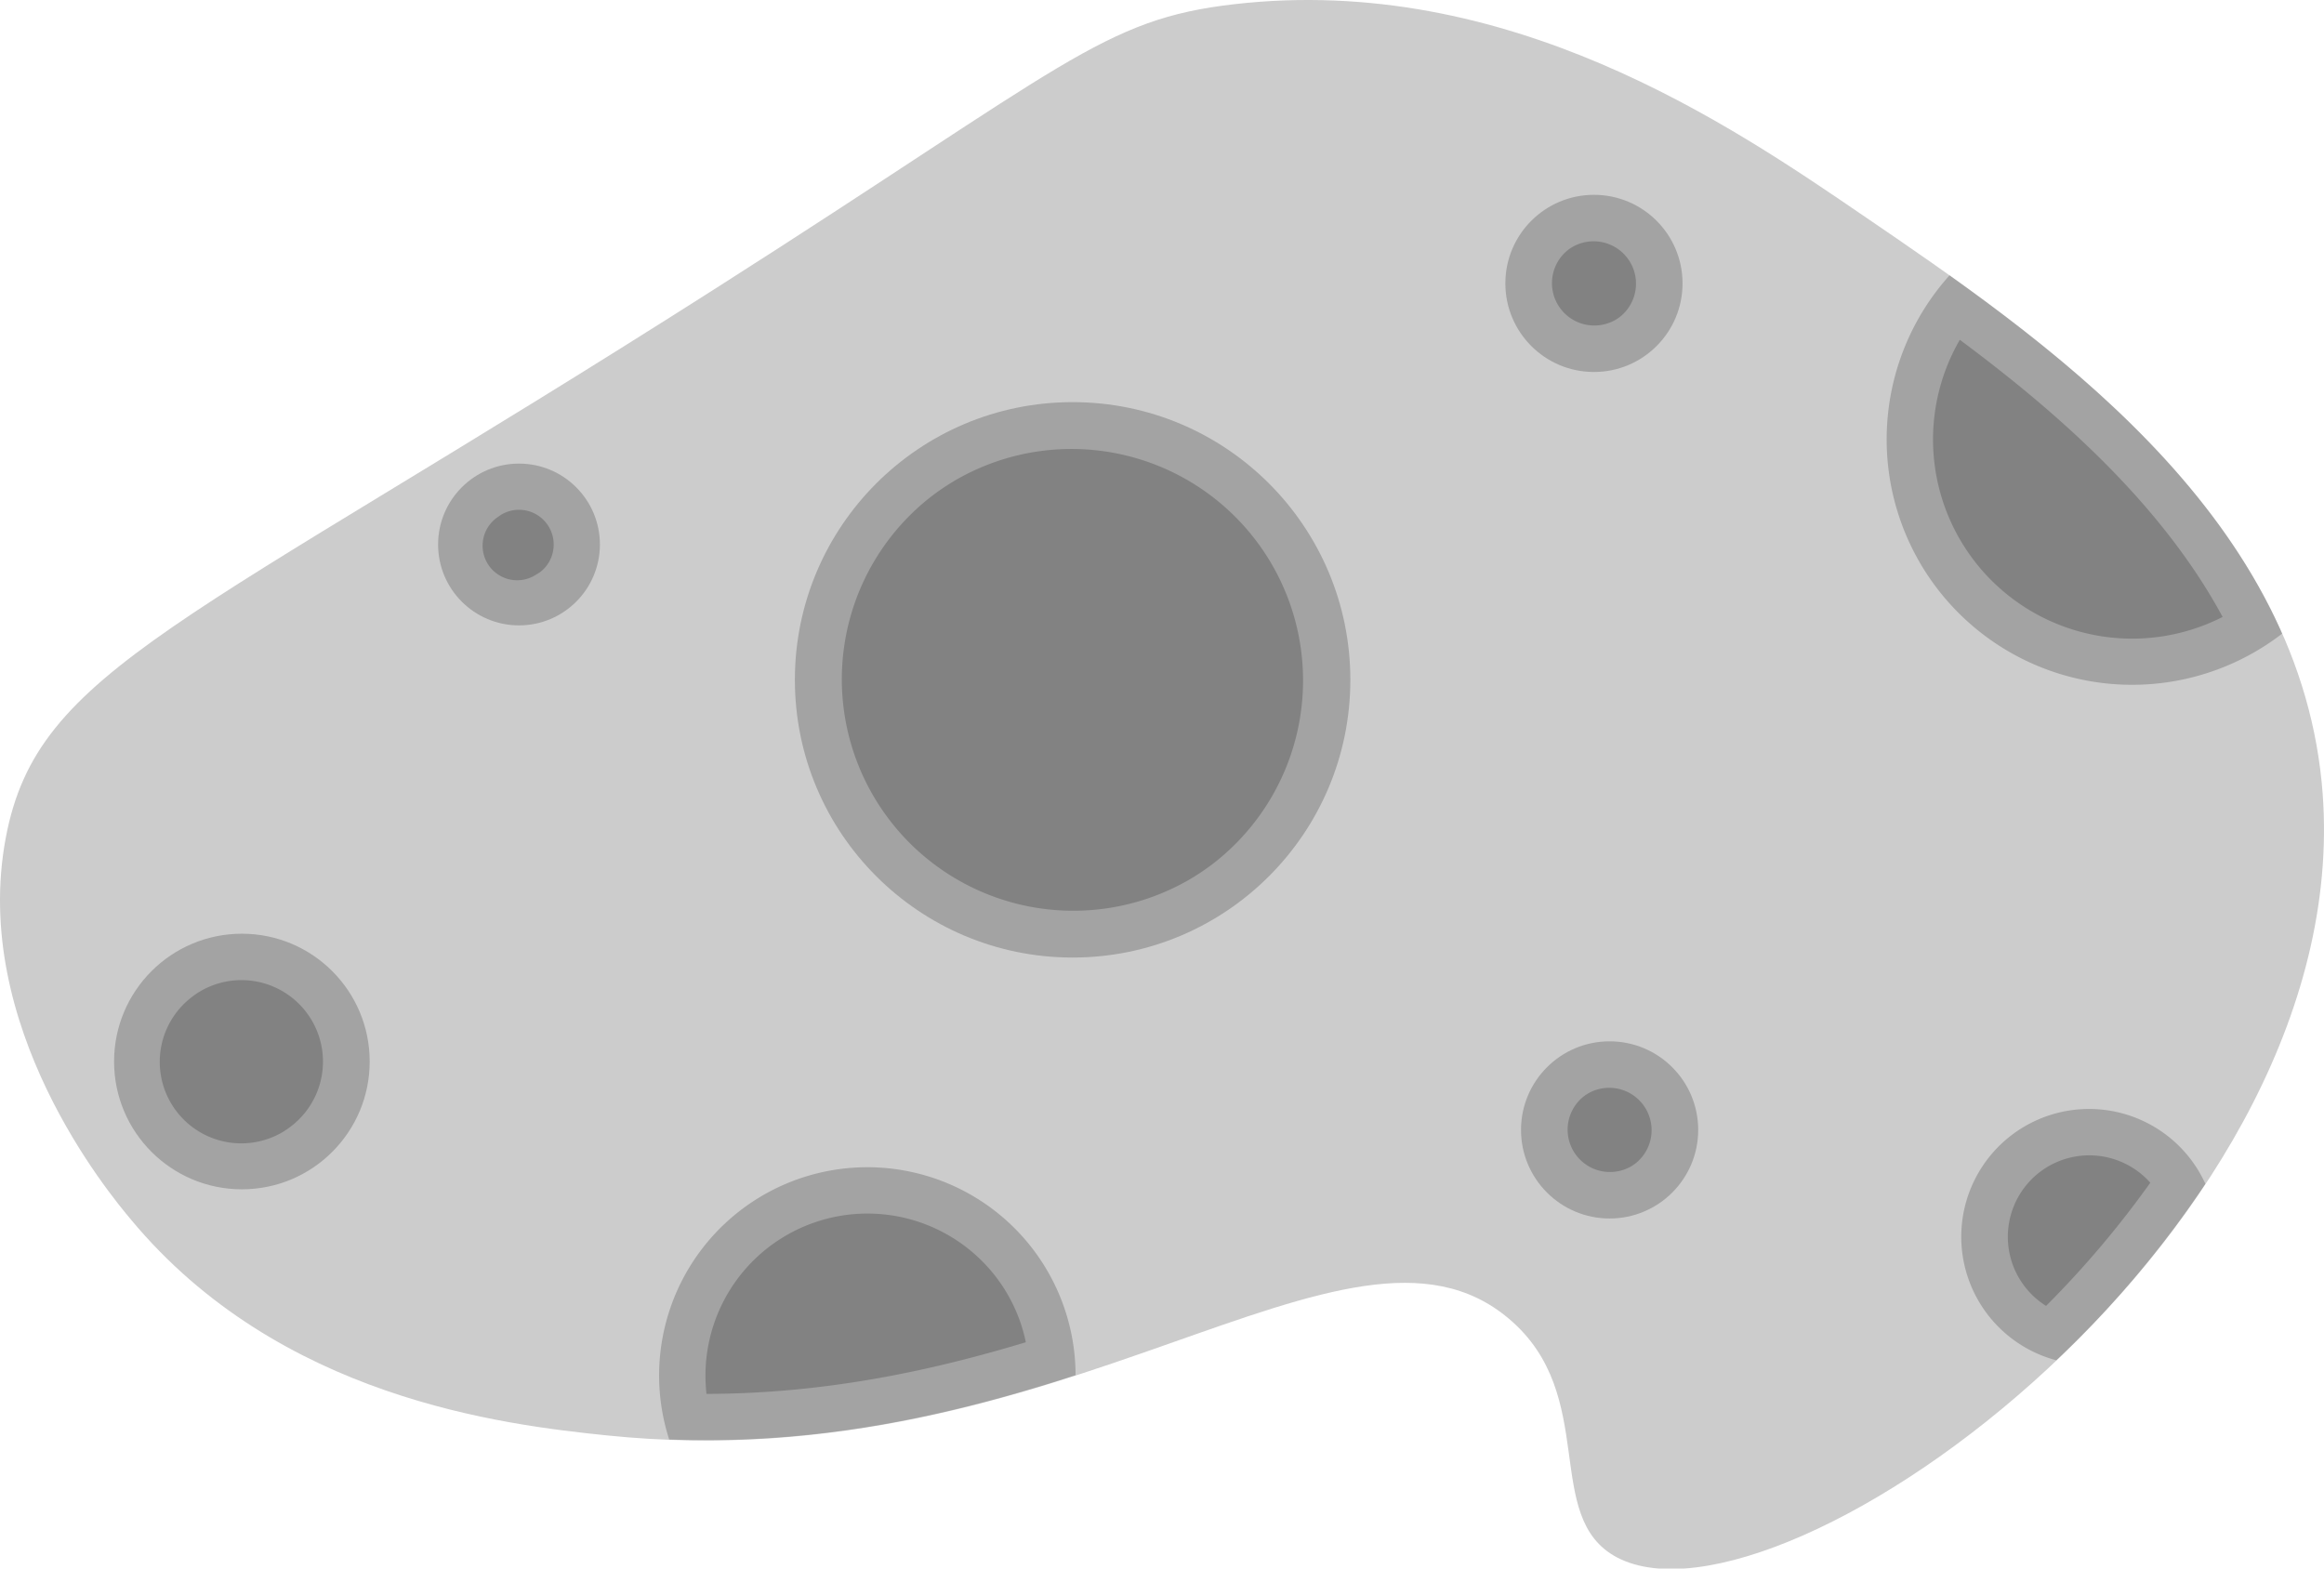 <svg xmlns="http://www.w3.org/2000/svg" viewBox="0 0 338.39 228.42"><defs><style>.cls-1,.cls-2{opacity:0.2;}</style></defs><g id="Calque_2" data-name="Calque 2"><g id="About"><g id="Background"><g id="Space_item" data-name="Space item"><g id="Asteroid"><g id="_02" data-name="02"><path class="cls-1" d="M104.29,41.94C26.62,91.44,5.48,97.29.84,122c-5.16,27.43,15,51.75,18.23,55.6,21.62,26,54.15,29.87,69.33,31.43,66.72,6.87,107.8-36.87,131.3-17,13.27,11.19,4.69,28.92,15.76,34.77C259.6,239.47,344.32,178.44,338.06,114c-3.87-39.74-40.75-64.87-66.9-82.7C251.83,18.09,219.5-3.95,179.72.61,160.54,2.81,155.39,9.38,104.29,41.94Z"/><g id="Calque_90" data-name="Calque 90" class="cls-2"><circle cx="35.22" cy="154.58" r="18.61"/><path d="M282,85.62a35.75,35.75,0,0,0,50.09,6.81c.07-.05.13-.11.21-.16-9.82-22.29-29.95-39-48.43-52.18A35.75,35.75,0,0,0,282,85.62Z"/><circle cx="156.18" cy="99" r="40.44"/><path d="M156.61,200.26a30.32,30.32,0,1,0-59.17,9.36C120.2,210.49,139.81,205.69,156.61,200.26Z"/><circle cx="234.37" cy="164.54" r="12.9"/><circle cx="232.09" cy="41.27" r="12.9"/><path d="M319,168.84a18.61,18.61,0,1,0-19.58,29.25,149.11,149.11,0,0,0,21.7-25.69A18.79,18.79,0,0,0,319,168.84Z"/><circle cx="75.57" cy="79.29" r="11.78"/></g><g id="Calque_89" data-name="Calque 89" class="cls-2"><path d="M41.15,164.86A11.87,11.87,0,0,1,28,145.14a11.38,11.38,0,0,1,1.25-.84A11.87,11.87,0,0,1,42.4,164,12.89,12.89,0,0,1,41.15,164.86Z"/><path d="M323.63,89.84a29,29,0,0,1-38.27-40.36C299.3,59.84,314.65,73.19,323.63,89.84Z"/><path d="M173,128.19a33.71,33.71,0,0,1-37.26-56,35.46,35.46,0,0,1,3.53-2.35,33.71,33.71,0,0,1,37.27,56A34.56,34.56,0,0,1,173,128.19Z"/><path d="M149.37,195.46c-12.61,3.81-28.42,7.5-46.5,7.52A23.62,23.62,0,0,1,112,181.55a24.82,24.82,0,0,1,2.48-1.65A23.59,23.59,0,0,1,145.06,186,23.35,23.35,0,0,1,149.37,195.46Z"/><path d="M237.45,169.88a6.17,6.17,0,0,1-6.81-10.25,6.64,6.64,0,0,1,.65-.43,6.17,6.17,0,0,1,6.81,10.25C237.89,169.6,237.67,169.75,237.45,169.88Z"/><path d="M235.17,46.61a6.17,6.17,0,0,1-6.81-10.25,5.74,5.74,0,0,1,.66-.43,6.17,6.17,0,0,1,6.81,10.25A7.48,7.48,0,0,1,235.17,46.61Z"/><path d="M297.92,190.17a11.88,11.88,0,0,1-.89-19.51,12.89,12.89,0,0,1,1.25-.83,11.89,11.89,0,0,1,14.82,2.4A141.63,141.63,0,0,1,297.92,190.17Z"/><path d="M78.09,83.66a5,5,0,0,1-5.57-8.39,6.18,6.18,0,0,1,.53-.36A5.05,5.05,0,0,1,80.57,80a5,5,0,0,1-1.95,3.33A6.18,6.18,0,0,1,78.09,83.66Z"/></g></g></g></g></g></g></g></svg>